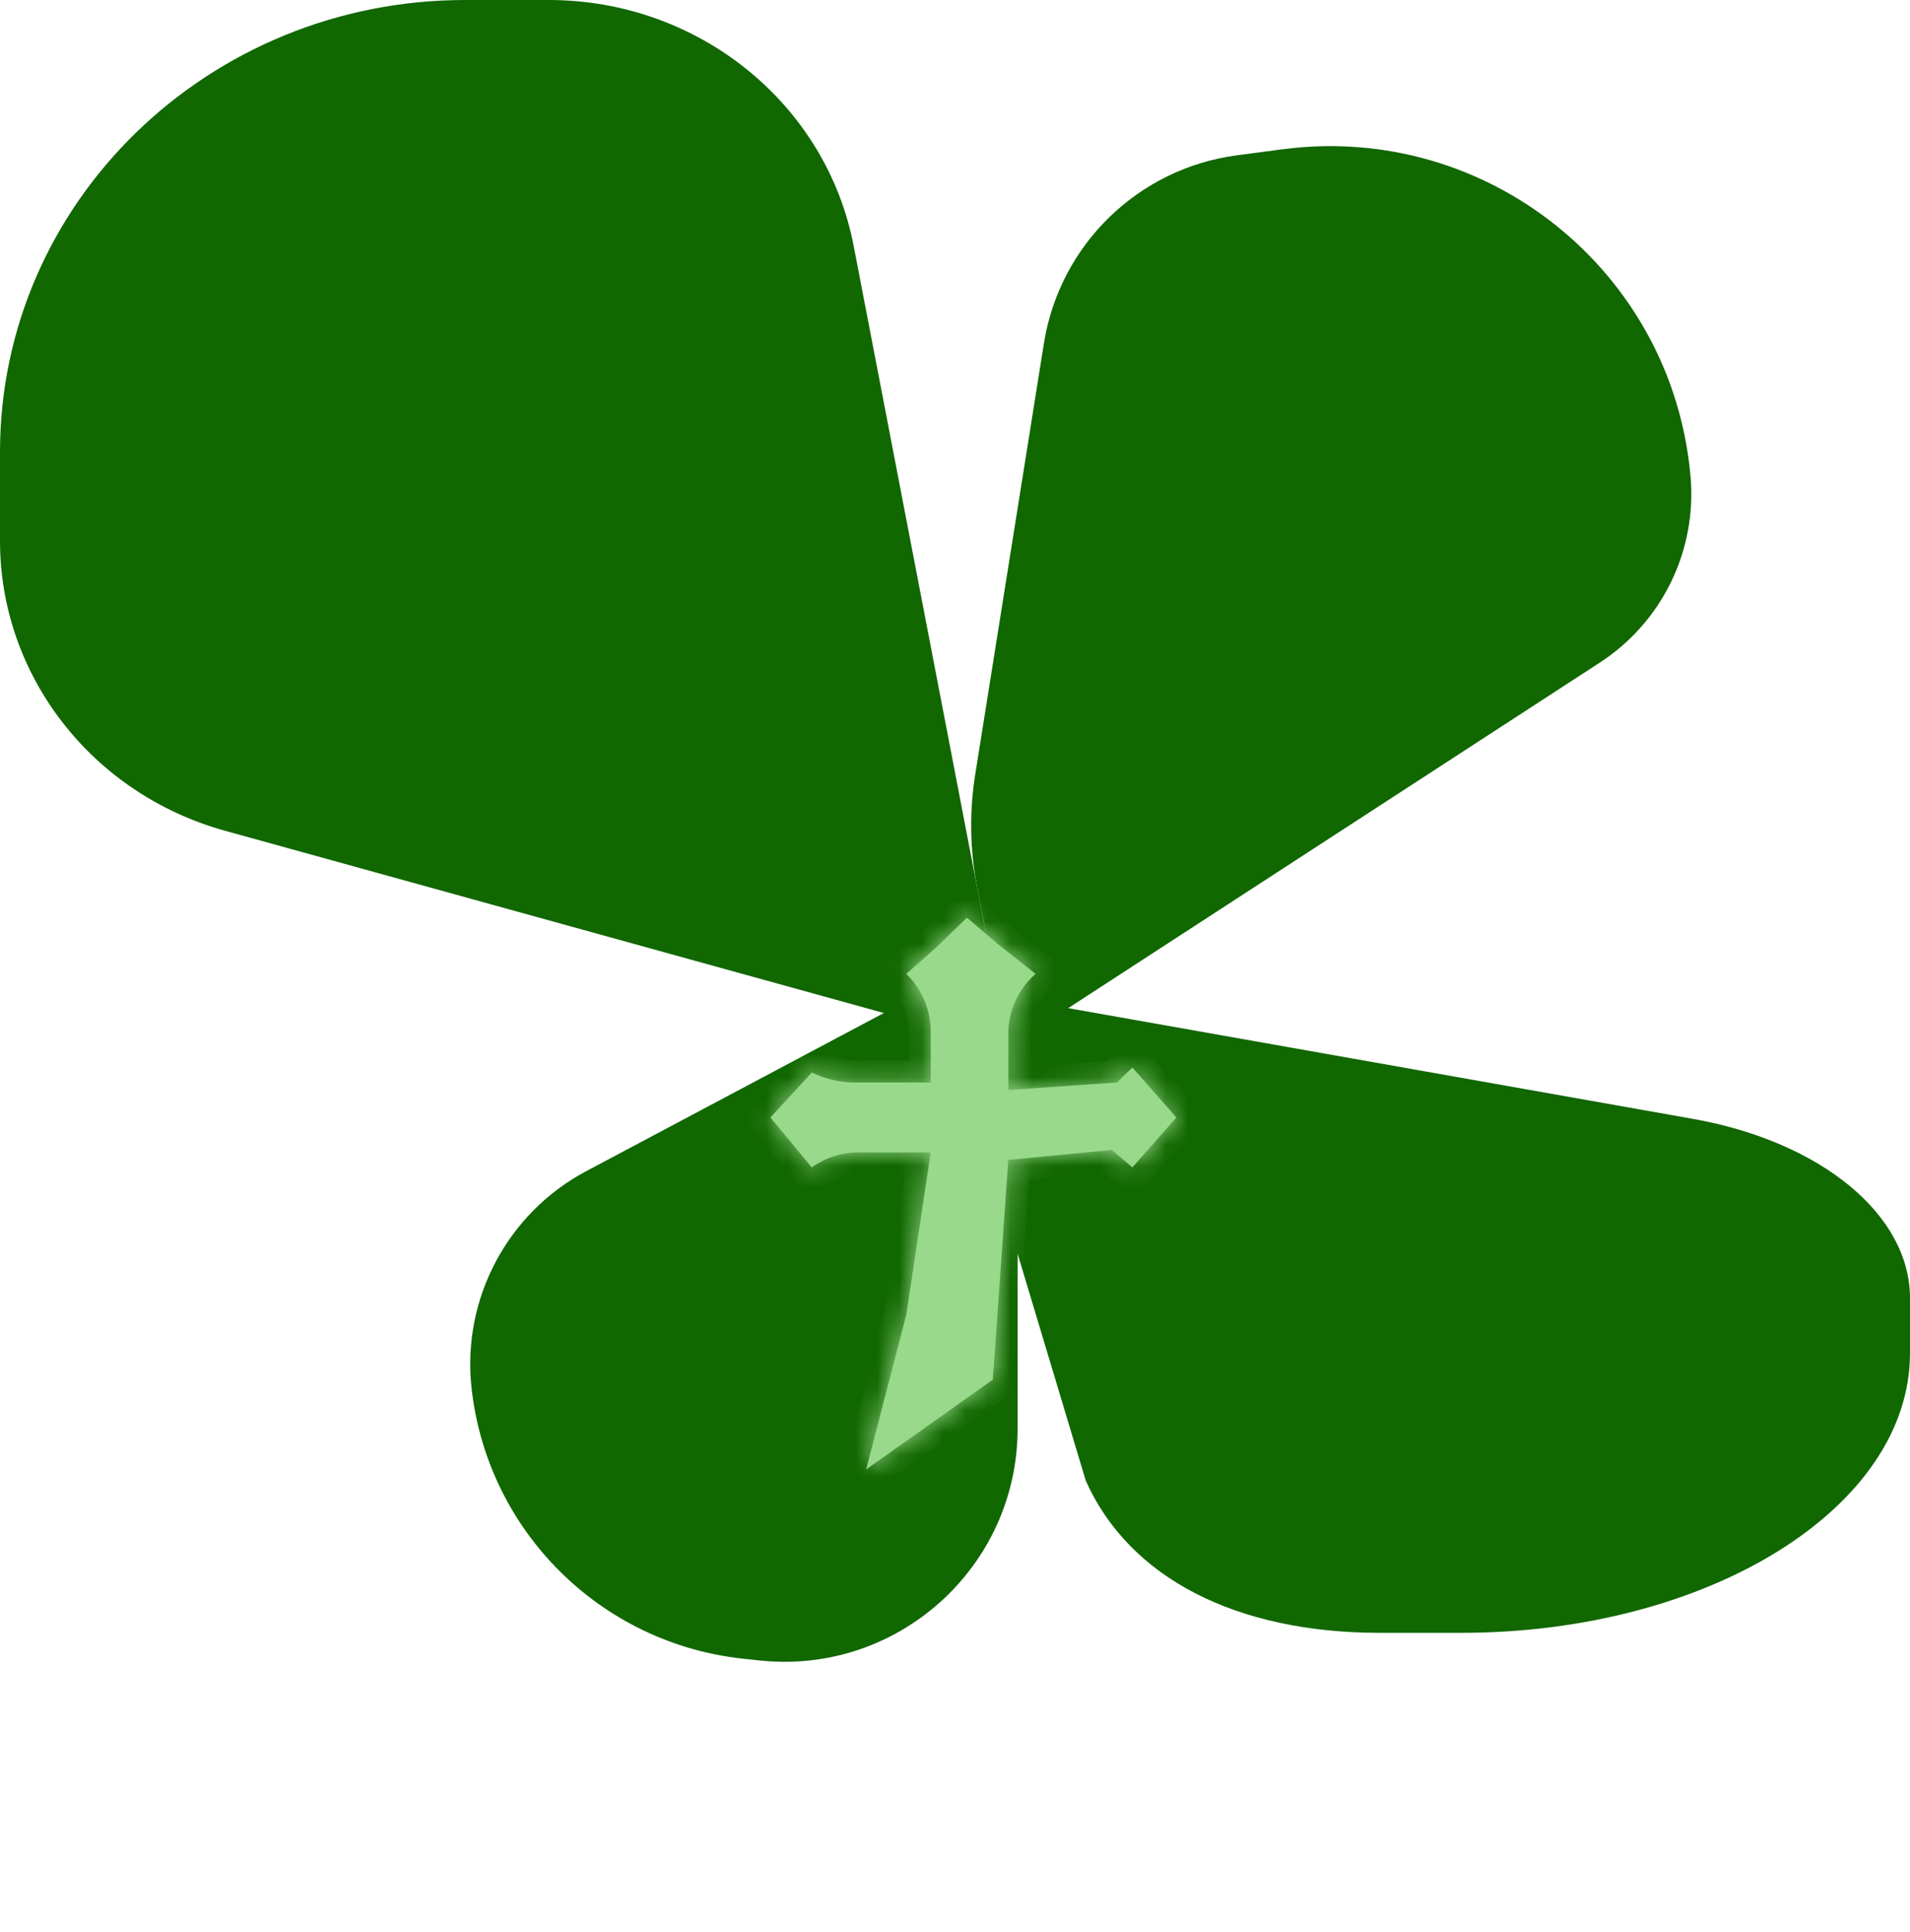 <svg width="86" height="87" viewBox="0 0 86 87" fill="none" xmlns="http://www.w3.org/2000/svg">
<path d="M34.212 74.771C40.414 75.428 45.819 70.565 45.819 64.329V55.838C45.819 55.011 45.677 54.19 45.401 53.41L42.182 44.348L26.397 52.736C22.831 54.631 20.784 58.512 21.234 62.525C21.954 68.951 27.046 74.012 33.477 74.693L34.212 74.771Z" fill="#116700"/>
<path d="M65.777 73.527C76.946 73.527 86 67.888 86 60.932V58.455C86 54.703 82.003 51.407 76.208 50.379L42.182 44.348L48.888 66.674C50.844 71.053 55.65 73.527 62.14 73.527H65.777Z" fill="#116700"/>
<path d="M55.703 6.992C51.248 7.579 47.709 11.025 47.003 15.462L43.91 34.877C43.643 36.554 43.67 38.266 43.992 39.934L45.382 47.161L72.033 29.837C74.842 28.011 76.414 24.784 76.118 21.446C75.301 12.206 66.947 5.509 57.75 6.722L55.703 6.992Z" fill="#116700"/>
<path d="M20.946 0C9.378 0 0 9.114 0 20.357L0 24.359C0 30.424 4.14 35.752 10.141 37.412L45.382 47.161L38.438 11.076C37.202 4.655 31.434 0 24.712 0L20.946 0Z" fill="#116700"/>
<g filter="url(#filter0_d_373_211)">
<mask id="path-3-inside-1_373_211" fill="white">
<path d="M44.992 38.562L46.627 39.853C45.848 40.533 45.401 41.517 45.4 42.551V45.083L50.289 44.745L50.988 44.071L52.967 46.32L50.988 48.568L50.057 47.782L45.4 48.231L44.702 58.124L38.998 62.171L40.807 55.201L41.908 47.894H38.634C37.886 47.894 37.158 48.129 36.553 48.568L34.69 46.32L36.553 44.296C37.166 44.592 37.838 44.745 38.519 44.745H41.908V42.459C41.908 41.477 41.511 40.537 40.807 39.853L42.141 38.674L43.538 37.325L44.992 38.562Z"/>
</mask>
<path d="M44.992 38.562L46.627 39.853C45.848 40.533 45.401 41.517 45.4 42.551V45.083L50.289 44.745L50.988 44.071L52.967 46.32L50.988 48.568L50.057 47.782L45.4 48.231L44.702 58.124L38.998 62.171L40.807 55.201L41.908 47.894H38.634C37.886 47.894 37.158 48.129 36.553 48.568L34.69 46.32L36.553 44.296C37.166 44.592 37.838 44.745 38.519 44.745H41.908V42.459C41.908 41.477 41.511 40.537 40.807 39.853L42.141 38.674L43.538 37.325L44.992 38.562Z" fill="#99D98C"/>
<path d="M44.992 38.562L44.344 39.324L44.358 39.335L44.372 39.347L44.992 38.562ZM46.627 39.853L47.285 40.606L48.192 39.814L47.247 39.068L46.627 39.853ZM45.4 42.551L44.4 42.551V42.551H45.4ZM45.4 45.083H44.4V46.155L45.469 46.081L45.4 45.083ZM50.289 44.745L50.358 45.743L50.721 45.718L50.983 45.465L50.289 44.745ZM50.988 44.071L51.739 43.41L51.047 42.624L50.294 43.351L50.988 44.071ZM52.967 46.32L53.718 46.98L54.299 46.32L53.718 45.659L52.967 46.32ZM50.988 48.568L50.343 49.332L51.092 49.964L51.739 49.228L50.988 48.568ZM50.057 47.782L50.702 47.017L50.38 46.746L49.961 46.786L50.057 47.782ZM45.4 48.231L45.304 47.235L44.462 47.317L44.403 48.16L45.4 48.231ZM44.702 58.124L45.281 58.94L45.666 58.666L45.7 58.195L44.702 58.124ZM38.998 62.171L38.03 61.92L37.342 64.572L39.577 62.987L38.998 62.171ZM40.807 55.201L41.775 55.453L41.788 55.402L41.795 55.35L40.807 55.201ZM41.908 47.894L42.897 48.043L43.07 46.894H41.908V47.894ZM38.634 47.894V46.894H38.634L38.634 47.894ZM36.553 48.568L35.783 49.206L36.38 49.927L37.139 49.377L36.553 48.568ZM34.69 46.32L33.955 45.642L33.363 46.285L33.92 46.958L34.69 46.32ZM36.553 44.296L36.988 43.396L36.319 43.073L35.817 43.619L36.553 44.296ZM41.908 44.745V45.745H42.908V44.745H41.908ZM40.807 39.853L40.145 39.103L39.336 39.818L40.109 40.57L40.807 39.853ZM42.141 38.674L42.803 39.423L42.819 39.409L42.835 39.394L42.141 38.674ZM43.538 37.325L44.186 36.564L43.496 35.977L42.844 36.606L43.538 37.325ZM44.992 38.562L44.372 39.347L46.007 40.638L46.627 39.853L47.247 39.068L45.612 37.777L44.992 38.562ZM46.627 39.853L45.969 39.099C44.972 39.969 44.401 41.228 44.4 42.551L45.4 42.551L46.4 42.551C46.401 41.806 46.723 41.096 47.285 40.606L46.627 39.853ZM45.4 42.551H44.4V45.083H45.4H46.4V42.551H45.4ZM45.4 45.083L45.469 46.081L50.358 45.743L50.289 44.745L50.22 43.748L45.331 44.086L45.4 45.083ZM50.289 44.745L50.983 45.465L51.683 44.79L50.988 44.071L50.294 43.351L49.595 44.026L50.289 44.745ZM50.988 44.071L50.237 44.731L52.216 46.98L52.967 46.32L53.718 45.659L51.739 43.41L50.988 44.071ZM52.967 46.32L52.216 45.659L50.238 47.907L50.988 48.568L51.739 49.228L53.718 46.98L52.967 46.32ZM50.988 48.568L51.633 47.803L50.702 47.017L50.057 47.782L49.412 48.546L50.343 49.332L50.988 48.568ZM50.057 47.782L49.961 46.786L45.304 47.235L45.4 48.231L45.496 49.226L50.153 48.777L50.057 47.782ZM45.4 48.231L44.403 48.16L43.705 58.054L44.702 58.124L45.7 58.195L46.398 48.301L45.4 48.231ZM44.702 58.124L44.123 57.309L38.419 61.356L38.998 62.171L39.577 62.987L45.281 58.94L44.702 58.124ZM38.998 62.171L39.966 62.422L41.775 55.453L40.807 55.201L39.839 54.95L38.03 61.92L38.998 62.171ZM40.807 55.201L41.795 55.35L42.897 48.043L41.908 47.894L40.919 47.745L39.818 55.052L40.807 55.201ZM41.908 47.894V46.894H38.634V47.894V48.894H41.908V47.894ZM38.634 47.894L38.634 46.894C37.676 46.894 36.742 47.195 35.966 47.758L36.553 48.568L37.139 49.377C37.573 49.063 38.096 48.894 38.634 48.894L38.634 47.894ZM36.553 48.568L37.323 47.93L35.461 45.682L34.69 46.32L33.92 46.958L35.783 49.206L36.553 48.568ZM34.69 46.32L35.426 46.997L37.288 44.973L36.553 44.296L35.817 43.619L33.955 45.642L34.69 46.32ZM36.553 44.296L36.118 45.197C36.867 45.558 37.688 45.745 38.519 45.745V44.745V43.745C37.988 43.745 37.464 43.626 36.988 43.396L36.553 44.296ZM38.519 44.745V45.745H41.908V44.745V43.745H38.519V44.745ZM41.908 44.745H42.908V42.459H41.908H40.908V44.745H41.908ZM41.908 42.459H42.908C42.908 41.207 42.401 40.008 41.504 39.136L40.807 39.853L40.109 40.57C40.62 41.066 40.908 41.748 40.908 42.459H41.908ZM40.807 39.853L41.469 40.602L42.803 39.423L42.141 38.674L41.478 37.925L40.145 39.103L40.807 39.853ZM42.141 38.674L42.835 39.394L44.233 38.045L43.538 37.325L42.844 36.606L41.446 37.955L42.141 38.674ZM43.538 37.325L42.89 38.087L44.344 39.324L44.992 38.562L45.64 37.8L44.186 36.564L43.538 37.325Z" fill="#99D98C" mask="url(#path-3-inside-1_373_211)"/>
</g>
<defs>
<filter id="filter0_d_373_211" x="14.69" y="21.325" width="58.276" height="64.846" filterUnits="userSpaceOnUse" color-interpolation-filters="sRGB">
<feFlood flood-opacity="0" result="BackgroundImageFix"/>
<feColorMatrix in="SourceAlpha" type="matrix" values="0 0 0 0 0 0 0 0 0 0 0 0 0 0 0 0 0 0 127 0" result="hardAlpha"/>
<feOffset dy="4"/>
<feGaussianBlur stdDeviation="10"/>
<feComposite in2="hardAlpha" operator="out"/>
<feColorMatrix type="matrix" values="0 0 0 0 0 0 0 0 0 0 0 0 0 0 0 0 0 0 0.5 0"/>
<feBlend mode="normal" in2="BackgroundImageFix" result="effect1_dropShadow_373_211"/>
<feBlend mode="normal" in="SourceGraphic" in2="effect1_dropShadow_373_211" result="shape"/>
</filter>
</defs>
</svg>

